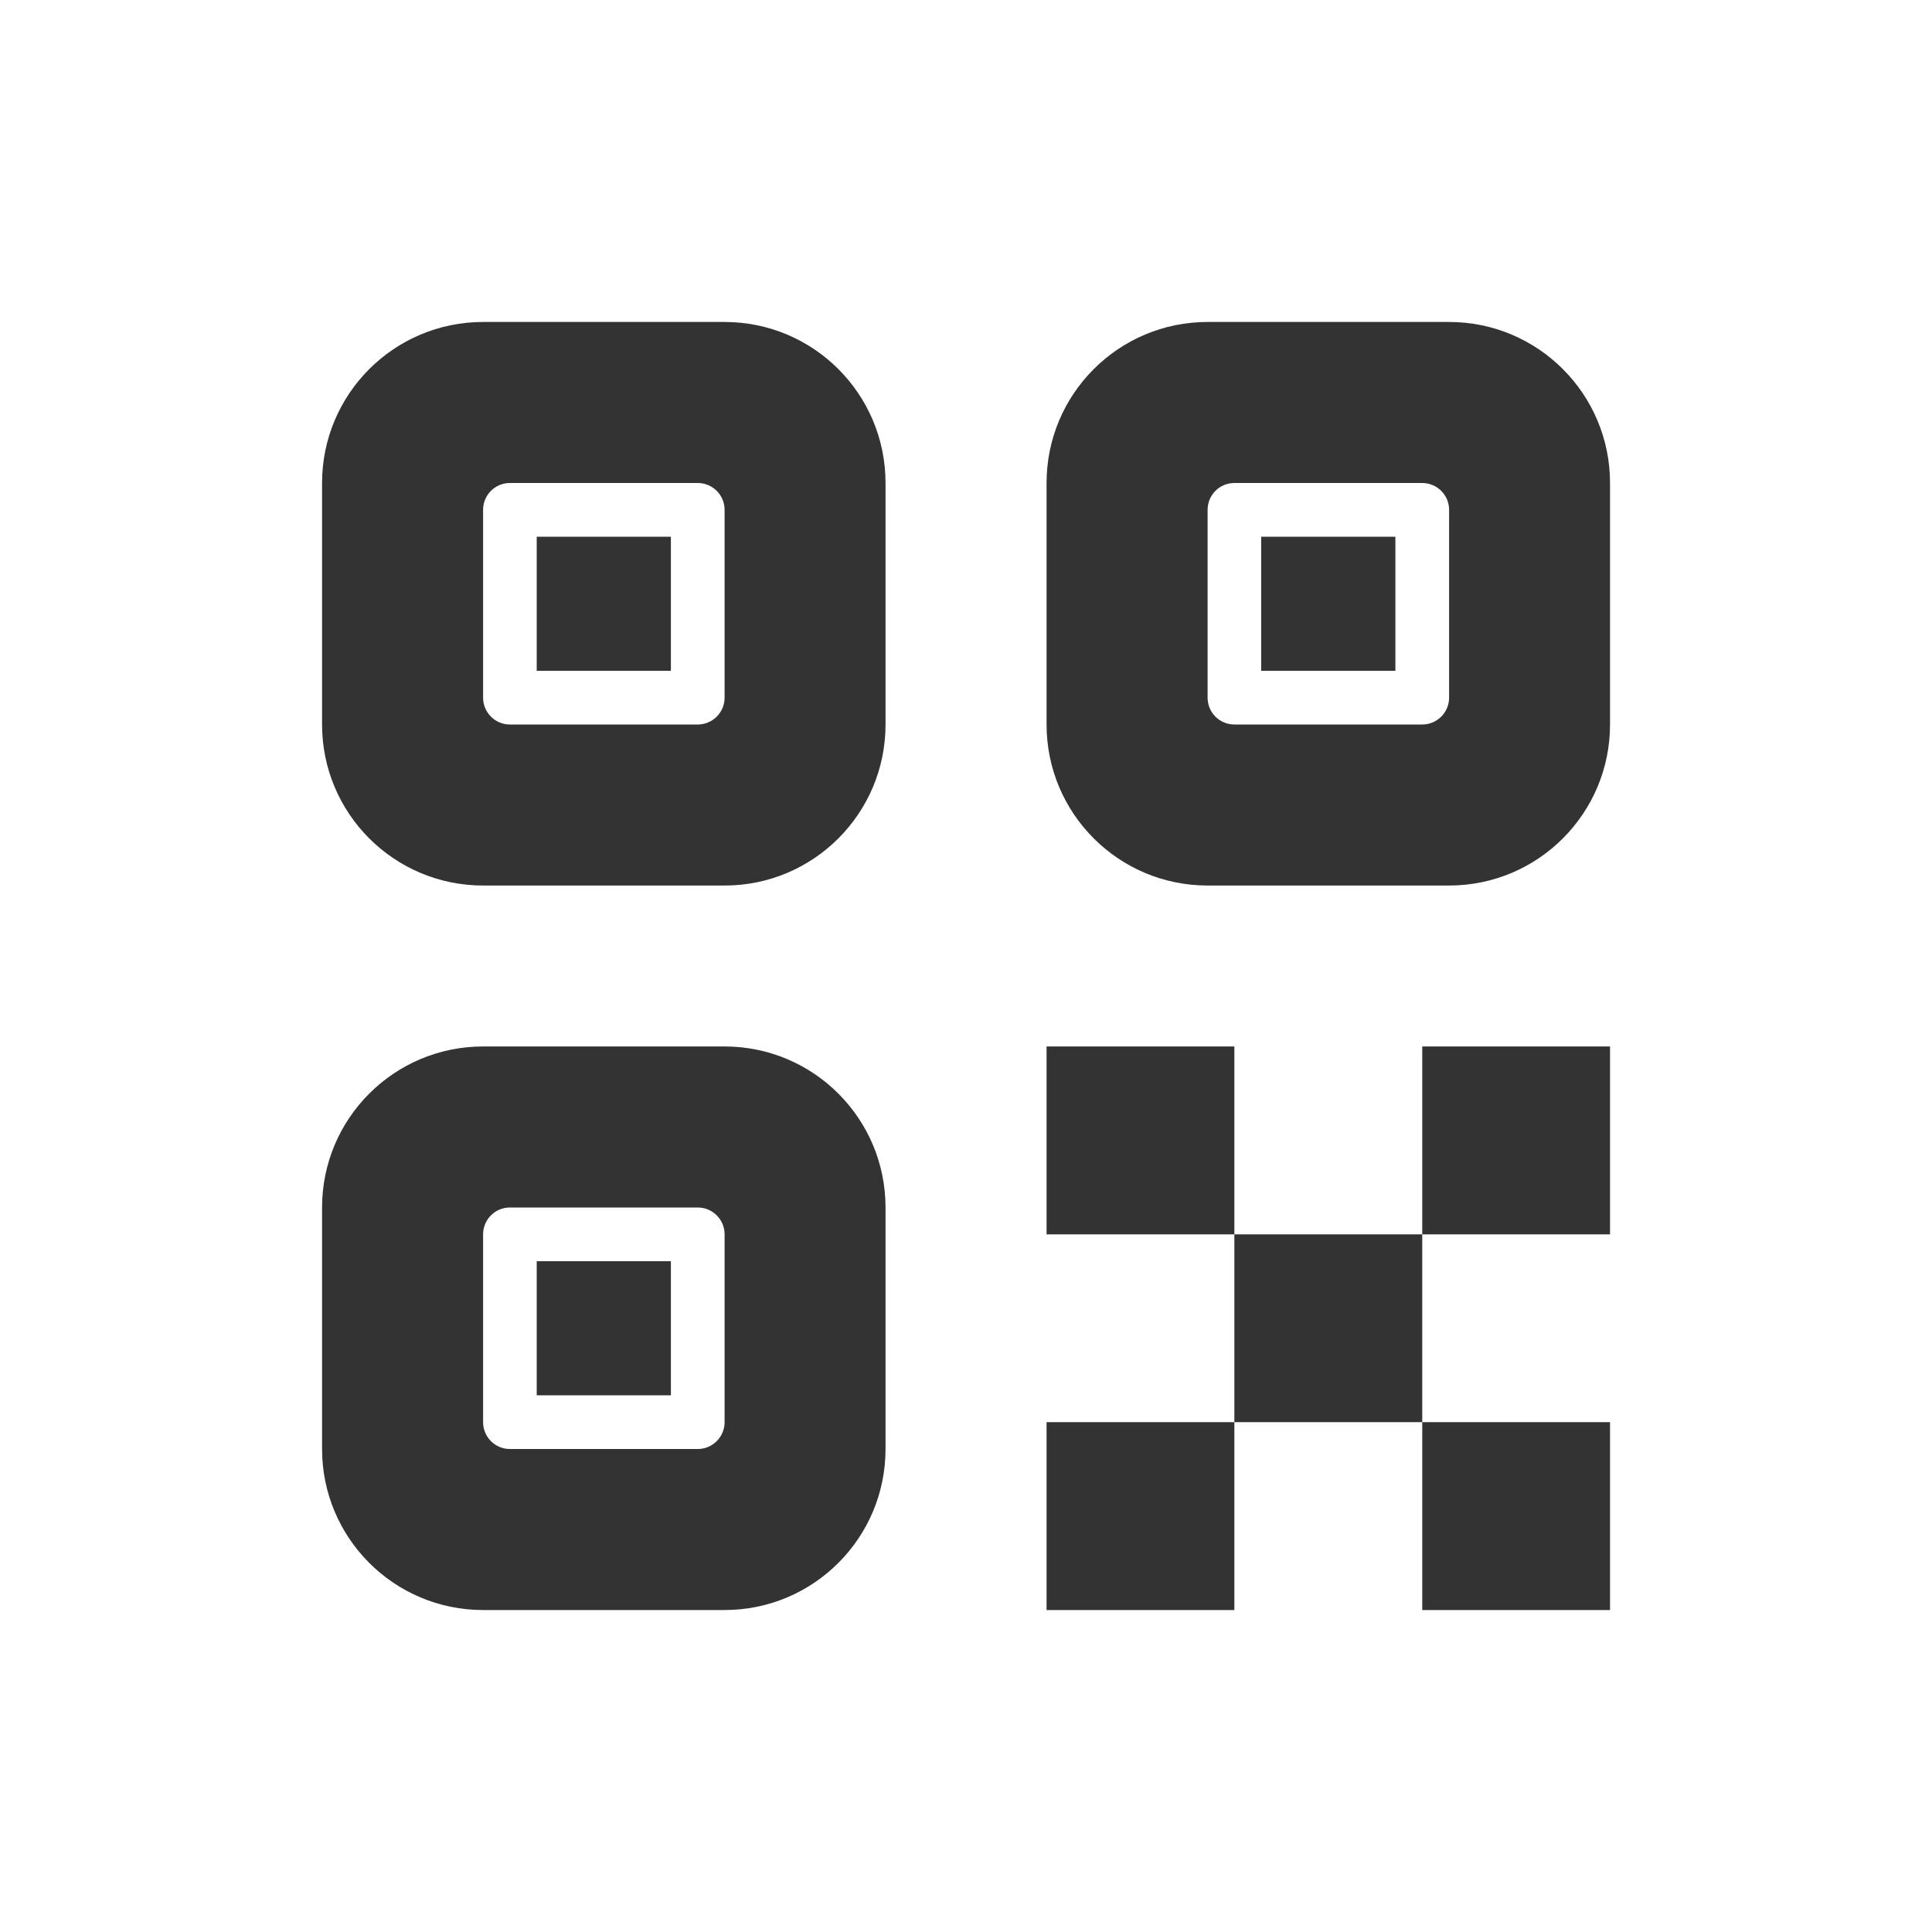 <svg width="20" height="20" viewBox="0 0 20 20" fill="none" xmlns="http://www.w3.org/2000/svg">
<path d="M5.001 3.333C4.08 3.333 3.334 4.079 3.334 5V7.5C3.334 8.421 4.08 9.167 5.001 9.167H7.501C8.421 9.167 9.167 8.421 9.167 7.5V5C9.167 4.079 8.421 3.333 7.501 3.333H5.001ZM12.501 3.333C11.58 3.333 10.834 4.079 10.834 5V7.5C10.834 8.421 11.58 9.167 12.501 9.167H15.001C15.921 9.167 16.667 8.421 16.667 7.5V5C16.667 4.079 15.921 3.333 15.001 3.333H12.501ZM5.278 5H7.223C7.376 5 7.501 5.124 7.501 5.278V7.222C7.501 7.376 7.376 7.5 7.223 7.5H5.278C5.125 7.5 5.001 7.376 5.001 7.222V5.278C5.001 5.124 5.125 5 5.278 5ZM12.778 5H14.723C14.876 5 15.001 5.124 15.001 5.278V7.222C15.001 7.376 14.876 7.5 14.723 7.5H12.778C12.625 7.5 12.501 7.376 12.501 7.222V5.278C12.501 5.124 12.625 5 12.778 5ZM5.556 5.556V6.944H6.945V5.556H5.556ZM13.056 5.556V6.944H14.445V5.556H13.056ZM5.001 10.833C4.08 10.833 3.334 11.579 3.334 12.5V15C3.334 15.921 4.08 16.667 5.001 16.667H7.501C8.421 16.667 9.167 15.921 9.167 15V12.5C9.167 11.579 8.421 10.833 7.501 10.833H5.001ZM10.834 10.833V12.778H12.778V10.833H10.834ZM12.778 12.778V14.722H14.723V12.778H12.778ZM14.723 12.778H16.667V10.833H14.723V12.778ZM14.723 14.722V16.667H16.667V14.722H14.723ZM12.778 14.722H10.834V16.667H12.778V14.722ZM5.278 12.5H7.223C7.376 12.5 7.501 12.624 7.501 12.778V14.722C7.501 14.876 7.376 15 7.223 15H5.278C5.125 15 5.001 14.876 5.001 14.722V12.778C5.001 12.624 5.125 12.5 5.278 12.5ZM5.556 13.056V14.444H6.945V13.056H5.556Z" fill="#333333"/>
</svg>

